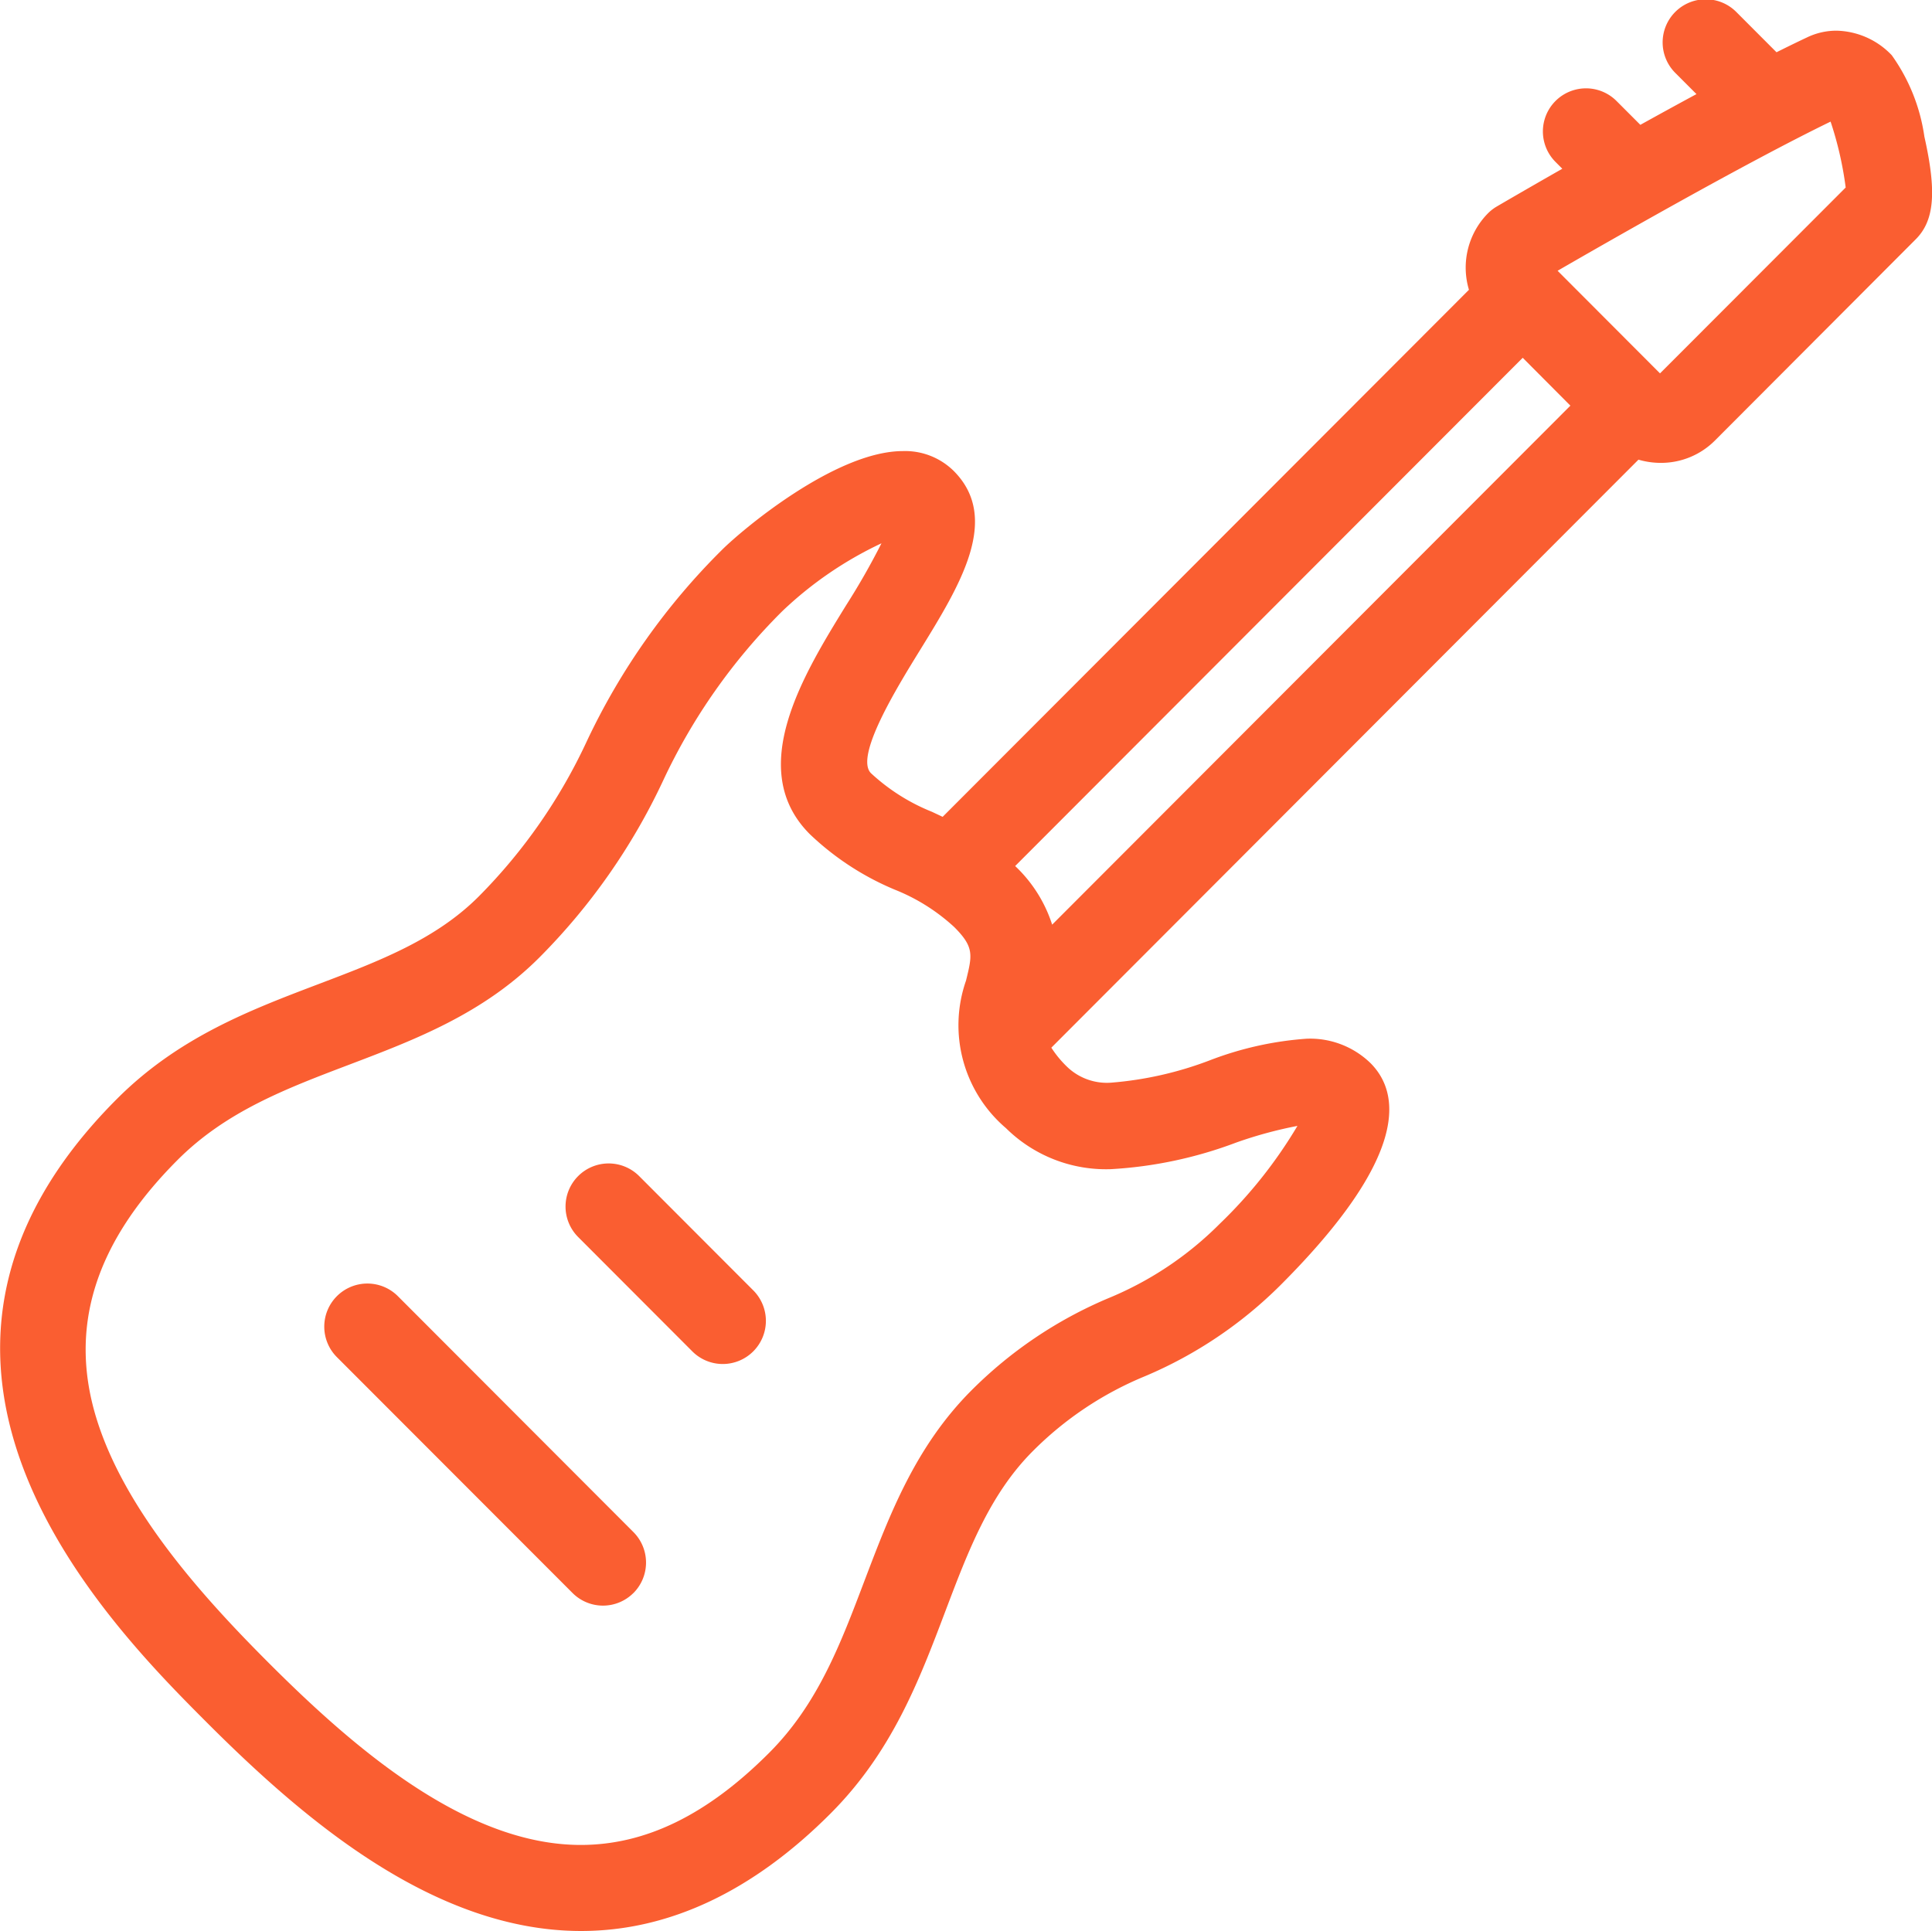<svg xmlns="http://www.w3.org/2000/svg" width="77" height="76.969" viewBox="0 0 77 76.969">
  <defs>
    <style>
      .cls-1 {
        fill: #fa5e31;
        fill-rule: evenodd;
      }
    </style>
  </defs>
  <path id="Forma_1" data-name="Forma 1" class="cls-1" d="M541.348,200.573l-8,8.018a3.033,3.033,0,0,1-2.161.89,3.164,3.164,0,0,1-.886-0.128l-23.4,23.438a4.247,4.247,0,0,0,.633.767,2.284,2.284,0,0,0,1.745.628,14.142,14.142,0,0,0,3.943-.893,13.333,13.333,0,0,1,3.851-.859,3.455,3.455,0,0,1,2.546.97c1.2,1.2,1.552,3.707-3.566,8.833a17,17,0,0,1-5.418,3.649,13.613,13.613,0,0,0-4.474,2.989c-1.72,1.722-2.576,3.983-3.483,6.378-1.043,2.757-2.123,5.607-4.576,8.064-3.1,3.107-6.447,4.683-9.941,4.683-5.862,0-11.039-4.432-14.9-8.293-3.888-3.895-14.219-14.243-3.6-24.874,2.454-2.457,5.3-3.538,8.052-4.583,2.391-.908,4.649-1.765,6.369-3.488a21.78,21.78,0,0,0,4.308-6.191,26.833,26.833,0,0,1,5.381-7.619c0.781-.782,4.519-3.941,7.216-3.941a2.758,2.758,0,0,1,2.02.788c1.9,1.9.249,4.568-1.343,7.151-0.913,1.48-2.611,4.235-1.952,4.9a7.873,7.873,0,0,0,2.433,1.54l0.424,0.2,20.976-21.008a3.082,3.082,0,0,1,.759-3.049,1.7,1.7,0,0,1,.349-0.27c0.115-.068,1.145-0.669,2.613-1.506l-0.27-.271a1.718,1.718,0,0,1,2.429-2.431l0.951,0.952c0.732-.406,1.487-0.82,2.237-1.225l-0.844-.845a1.718,1.718,0,1,1,2.428-2.432l1.606,1.609c0.435-.218.85-0.42,1.233-0.6a2.7,2.7,0,0,1,1.16-.26,3.13,3.13,0,0,1,2.2.978,7.362,7.362,0,0,1,1.3,3.243C542.19,198.675,542.1,199.825,541.348,200.573ZM503.5,230.12c0.253-1.027.33-1.337-.469-2.137a7.685,7.685,0,0,0-2.358-1.486,11.067,11.067,0,0,1-3.4-2.219c-2.581-2.585-.246-6.371,1.458-9.135a28.28,28.28,0,0,0,1.4-2.456,14.881,14.881,0,0,0-3.947,2.7,23.606,23.606,0,0,0-4.758,6.765,24.985,24.985,0,0,1-4.93,7.045c-2.242,2.245-4.955,3.275-7.58,4.272-2.524.959-4.909,1.864-6.841,3.8-3.292,3.3-4.349,6.665-3.231,10.3,1.132,3.676,4.248,7.123,6.836,9.715,3.387,3.392,7.865,7.286,12.466,7.286,2.587,0,5.044-1.2,7.513-3.676,1.932-1.935,2.836-4.323,3.794-6.852,1-2.628,2.024-5.346,4.265-7.591a17.081,17.081,0,0,1,5.444-3.669,13.521,13.521,0,0,0,4.448-2.968,18.56,18.56,0,0,0,3.1-3.905,16.772,16.772,0,0,0-2.449.667,16.779,16.779,0,0,1-4.994,1.058,5.673,5.673,0,0,1-4.174-1.635A5.392,5.392,0,0,1,503.5,230.12Zm1.959-4.569h0a5.543,5.543,0,0,1,1.475,2.336L527.588,207.2l-1.9-1.908Zm32.5-29.673c-3.423,1.664-8.941,4.824-10.881,5.946l4.082,4.09,7.4-7.409A13.974,13.974,0,0,0,537.958,195.878ZM493.81,245.4a1.715,1.715,0,0,1-1.214-.5l-4.552-4.56a1.718,1.718,0,1,1,2.428-2.432l4.553,4.56A1.72,1.72,0,0,1,493.81,245.4Zm-3.564,9.127a1.715,1.715,0,0,1-2.428,0l-9.39-9.4a1.718,1.718,0,0,1,2.428-2.432l9.39,9.405A1.721,1.721,0,0,1,490.246,254.529Z" transform="translate(-465 -191.031)"/>
</svg>
